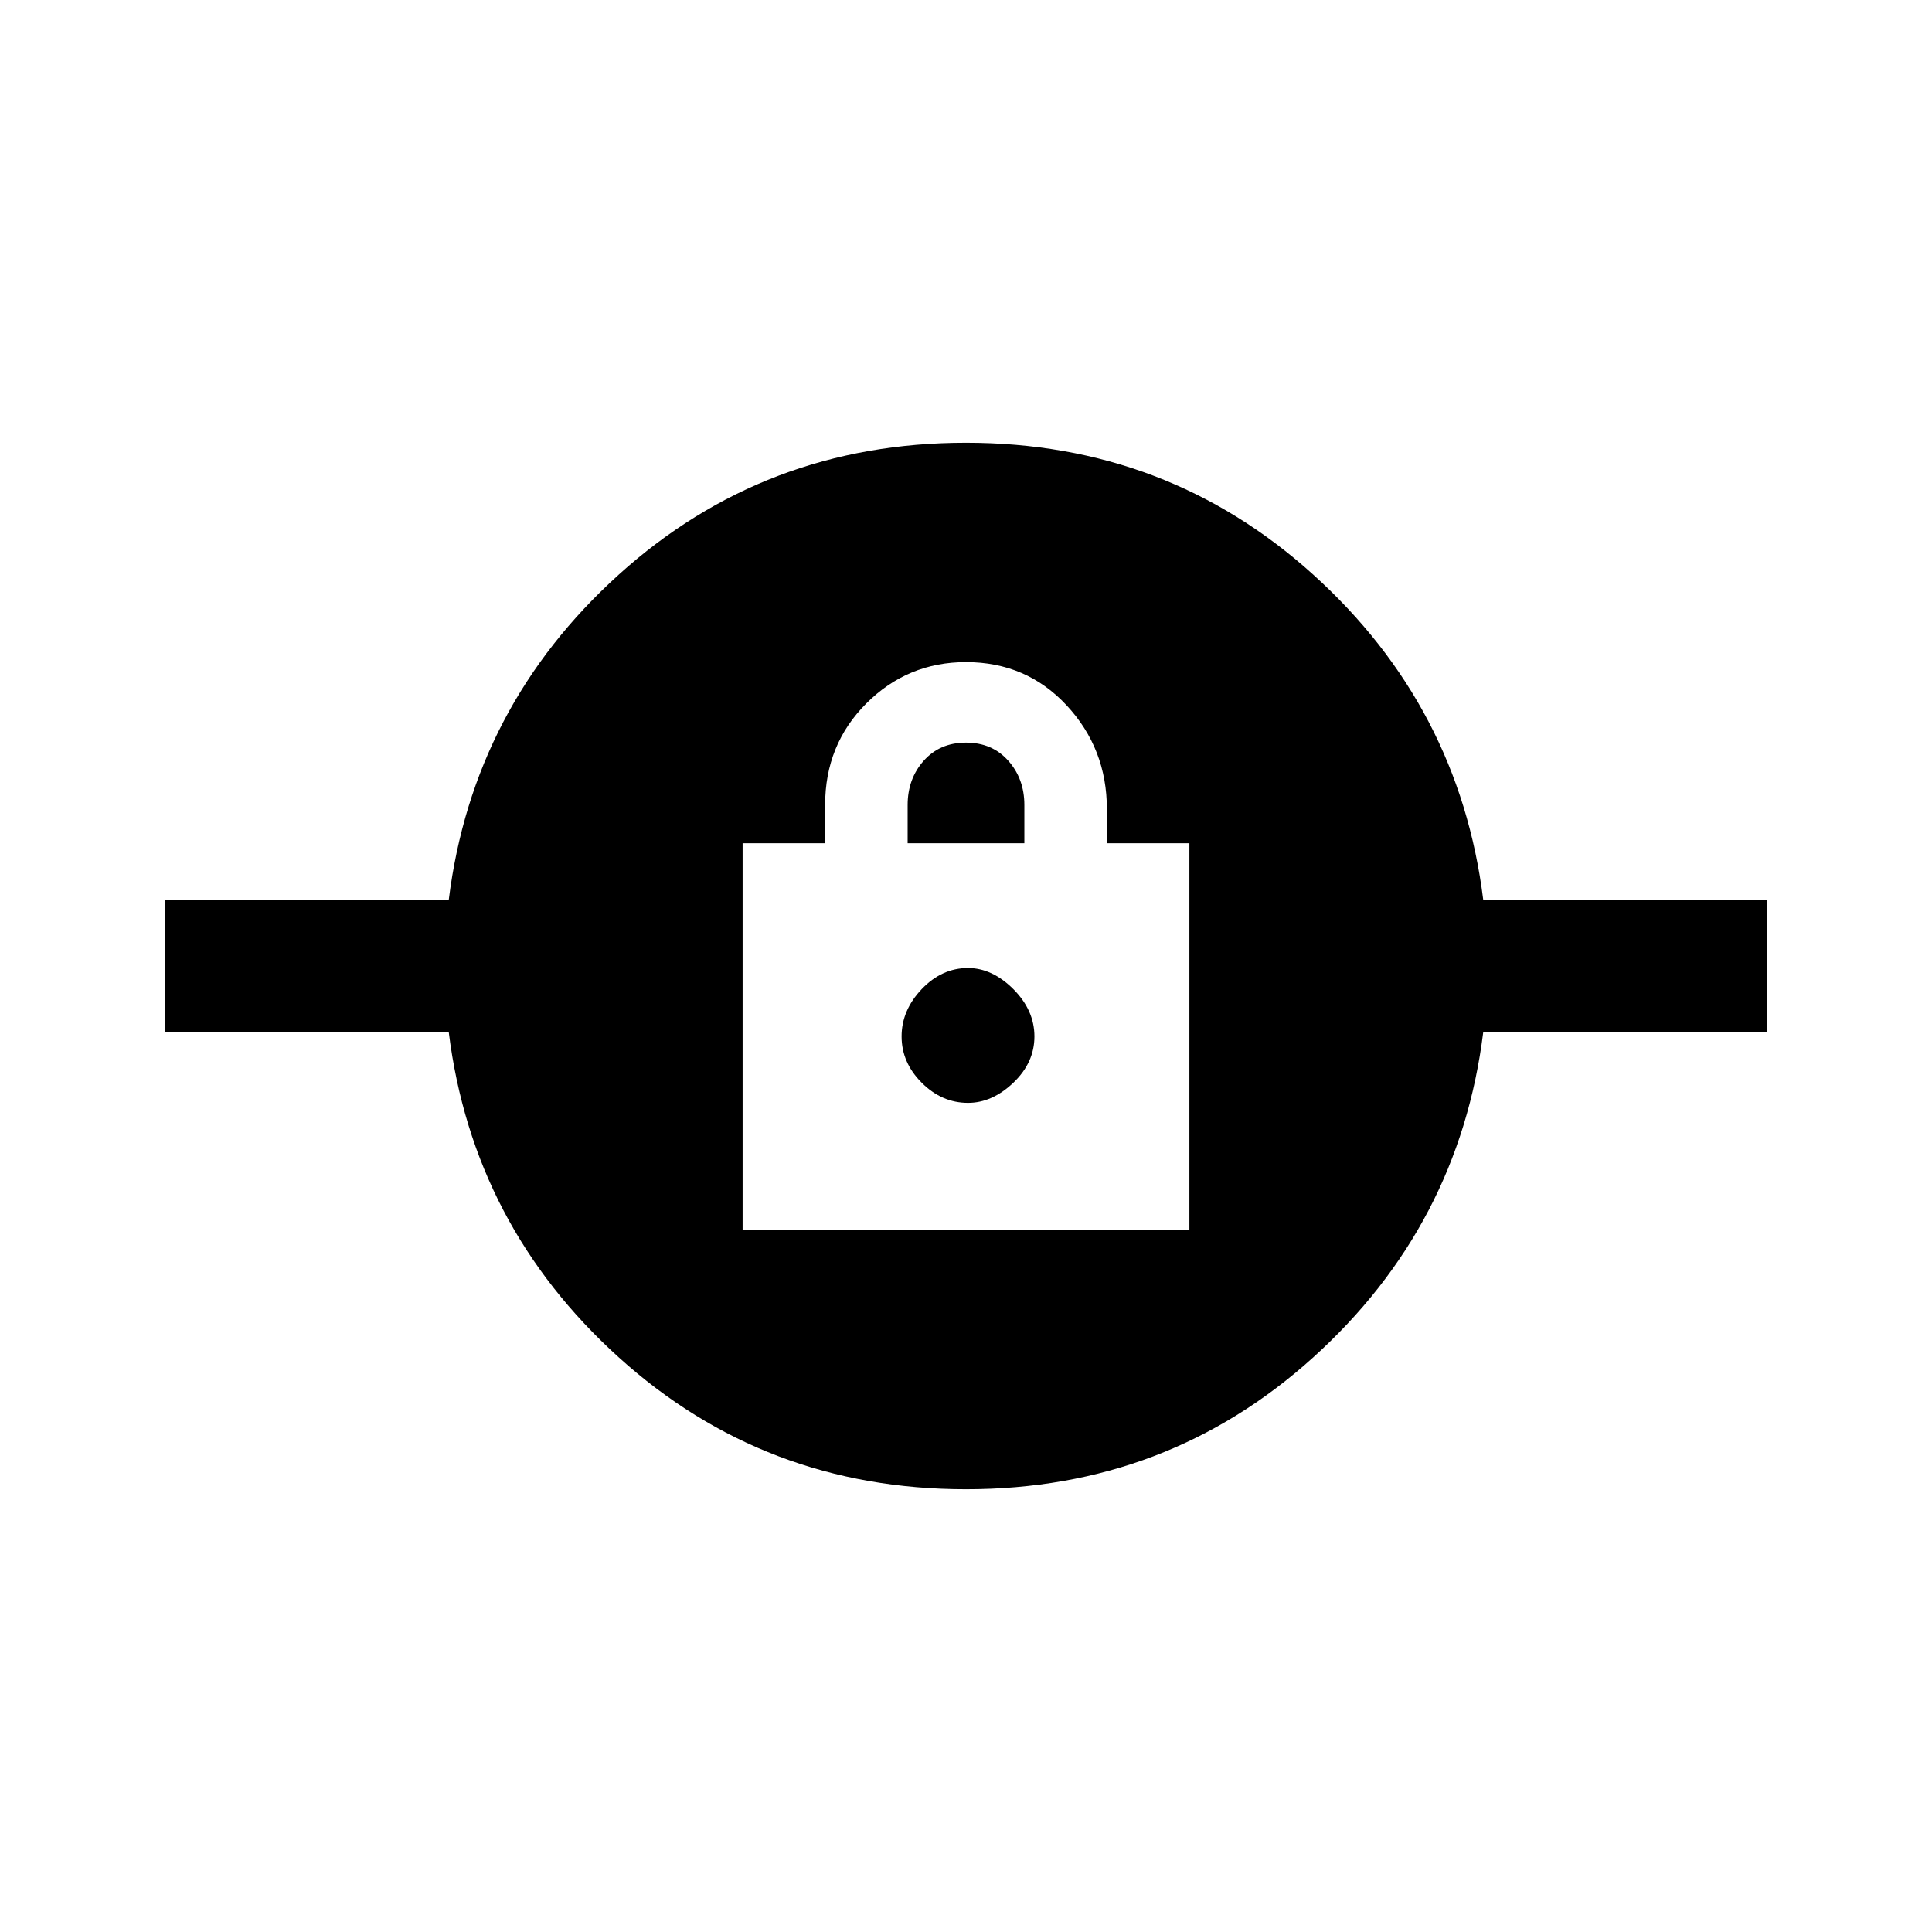 <svg xmlns="http://www.w3.org/2000/svg" height="24" width="24"><path d="M12 18.5Q9.5 18.5 7.688 16.863Q5.875 15.225 5.575 12.825H2.05V11.175H5.575Q5.875 8.775 7.688 7.137Q9.5 5.5 12 5.5Q14.5 5.5 16.312 7.137Q18.125 8.775 18.425 11.175H21.95V12.825H18.425Q18.125 15.225 16.312 16.863Q14.5 18.5 12 18.5ZM9.225 15.275H14.775V10.475H13.75V10.05Q13.75 9.3 13.25 8.762Q12.75 8.225 12 8.225Q11.275 8.225 10.762 8.738Q10.25 9.25 10.25 10V10.475H9.225ZM12.025 13.7Q11.7 13.7 11.45 13.45Q11.2 13.2 11.2 12.875Q11.2 12.55 11.45 12.287Q11.7 12.025 12.025 12.025Q12.325 12.025 12.588 12.287Q12.85 12.55 12.85 12.875Q12.85 13.2 12.588 13.45Q12.325 13.7 12.025 13.7ZM11.275 10.475V10Q11.275 9.675 11.475 9.45Q11.675 9.225 12 9.225Q12.325 9.225 12.525 9.45Q12.725 9.675 12.725 10V10.475Z"/></svg>
